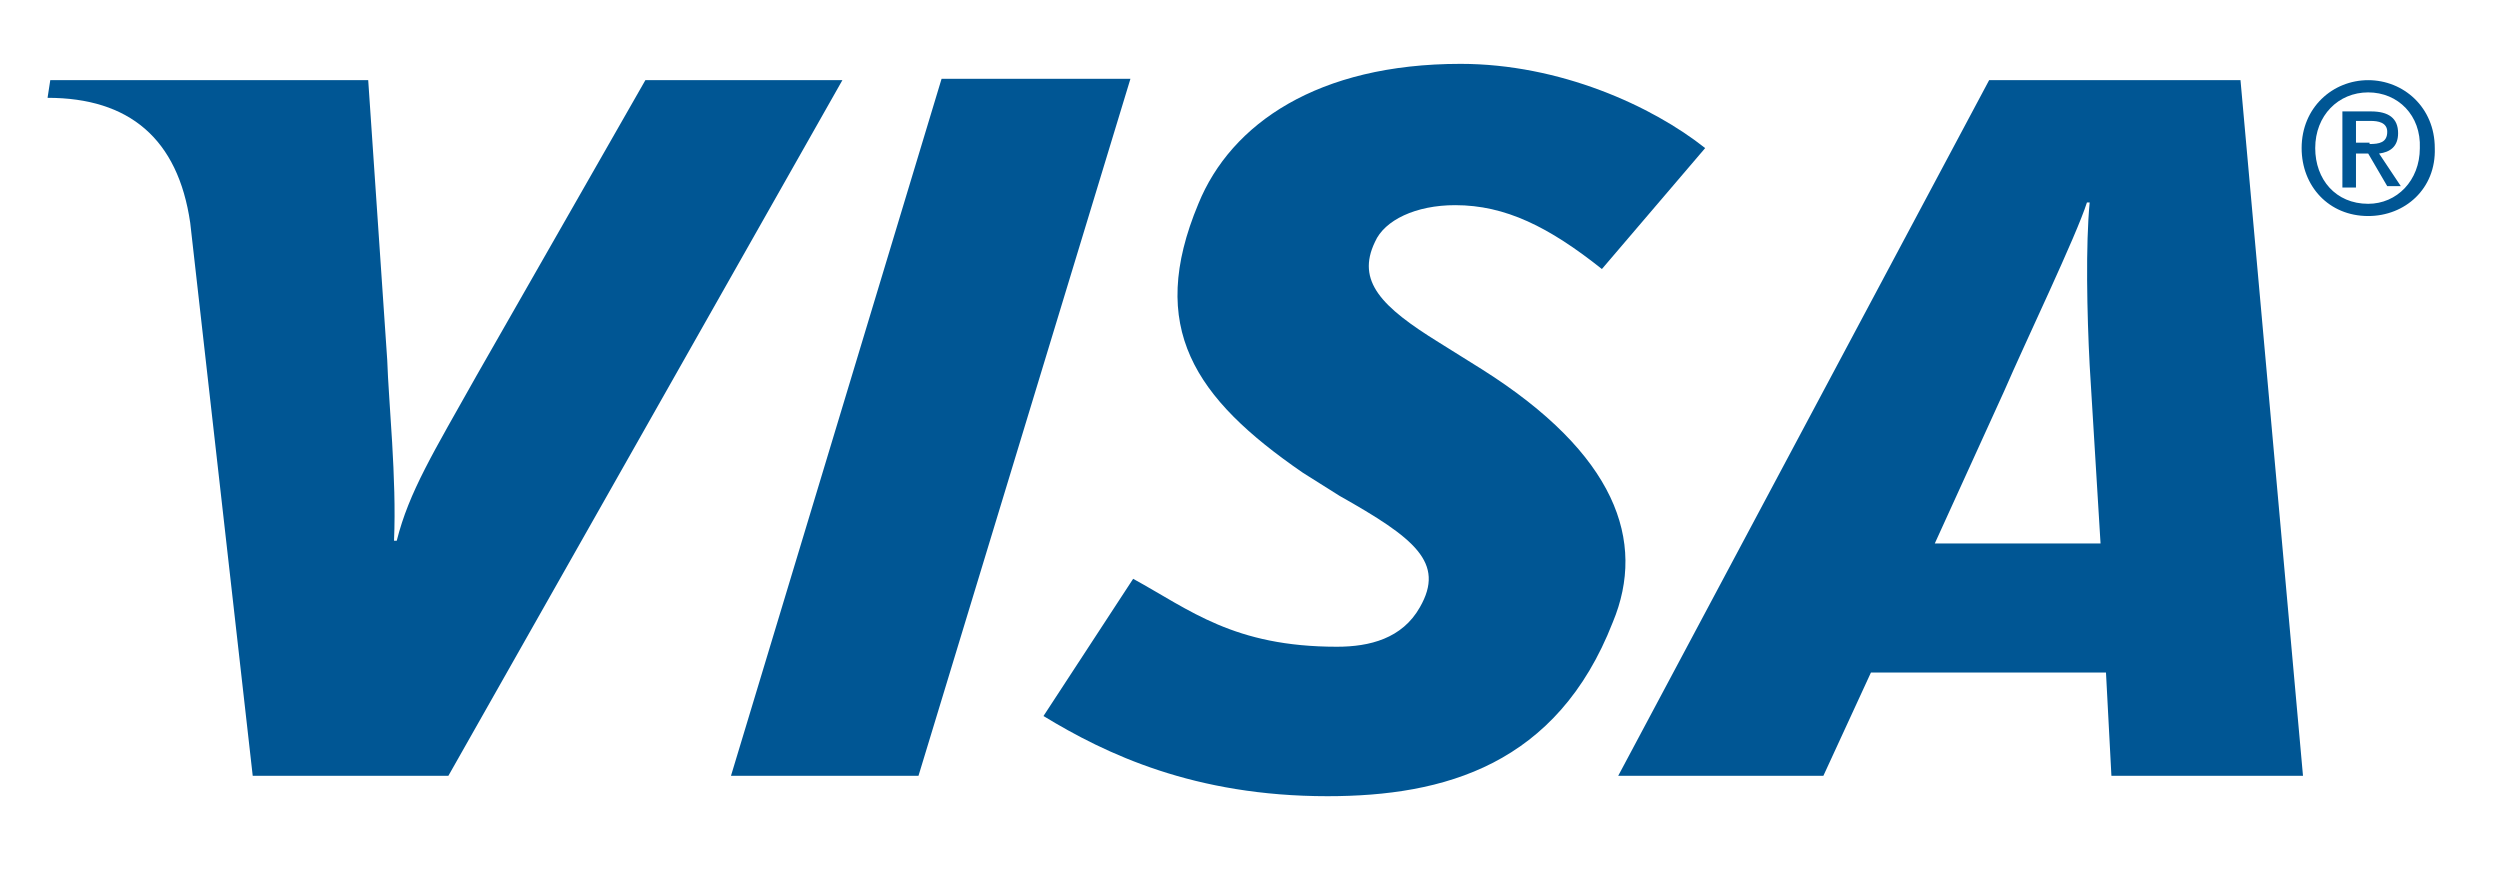 <?xml version="1.0" encoding="utf-8"?>
<!-- Generator: Adobe Illustrator 18.1.0, SVG Export Plug-In . SVG Version: 6.00 Build 0)  -->
<svg version="1.1" id="Layer_1" xmlns="http://www.w3.org/2000/svg" xmlns:xlink="http://www.w3.org/1999/xlink" x="0px" y="0px"
	 viewBox="0 0 184 64" enable-background="new 0 0 184 64" xml:space="preserve">
<line fill-rule="evenodd" clip-rule="evenodd" fill="#FFFFFF" x1="-5" y1="146.8" x2="-5" y2="-46"/>
<line fill-rule="evenodd" clip-rule="evenodd" fill="#FFFFFF" x1="187.8" y1="-46" x2="187.8" y2="146.8"/>
<polygon fill-rule="evenodd" clip-rule="evenodd" fill="#005694" points="53.8,57.1 69.3,5.8 83.2,5.8 67.6,57.1 53.8,57.1 "/>
<path fill-rule="evenodd" clip-rule="evenodd" fill="#005694" d="M47.5,5.9L35.1,27.6c-3.2,5.7-5,8.6-5.9,12.2H29
	c0.2-4.6-0.4-10.2-0.5-13.3L27.1,5.9H3.7L3.5,7.2c6,0,9.6,3,10.5,9.2l4.6,40.7H33L62,5.9H47.5L47.5,5.9z"/>
<path fill-rule="evenodd" clip-rule="evenodd" fill="#005694" d="M155.4,57.1l-0.4-7.6l-17.3,0l-3.5,7.6h-15.1l27.3-51.2h18.5
	l4.6,51.2H155.4L155.4,57.1z M153.8,26.9c-0.2-3.8-0.3-8.9,0-12h-0.2c-0.8,2.5-4.5,10.2-6.1,13.9L142.4,40h12.2L153.8,26.9
	L153.8,26.9z"/>
<path fill-rule="evenodd" clip-rule="evenodd" fill="#005694" d="M97.7,58.6c-9.8,0-16.3-3.1-20.9-5.9l6.6-10.1c4.2,2.3,7.4,5,15,5
	c2.4,0,4.8-0.6,6.1-2.9c1.9-3.3-0.4-5.1-5.9-8.2l-2.7-1.7c-8-5.5-11.5-10.7-7.7-19.8C90.6,9.1,97,4.7,107.5,4.7
	c7.3,0,14.1,3.1,18,6.2l-7.6,8.9c-3.9-3.1-7.1-4.7-10.8-4.7c-2.9,0-5.2,1.1-5.9,2.7c-1.4,2.9,0.5,4.8,4.7,7.4l3.2,2
	c9.8,6.2,12.1,12.6,9.6,18.6C114.6,56.3,106.3,58.6,97.7,58.6L97.7,58.6z"/>
<path fill-rule="evenodd" clip-rule="evenodd" fill="#005694" d="M173.3,13.8h-0.9V8.2h2.1c1.3,0,2,0.5,2,1.6c0,1-0.6,1.4-1.4,1.5
	l1.6,2.4h-1l-1.4-2.4h-0.9V13.8L173.3,13.8z M174.4,10.6c0.7,0,1.3-0.1,1.3-0.9c0-0.7-0.7-0.8-1.2-0.8h-1.1v1.6H174.4L174.4,10.6z
	 M174.3,15.9c-2.9,0-4.9-2.2-4.9-5c0-3,2.3-5,4.9-5c2.6,0,4.9,2,4.9,5C179.3,13.9,177,15.9,174.3,15.9L174.3,15.9z M174.3,6.8
	c-2.2,0-3.9,1.7-3.9,4.1c0,2.3,1.5,4.1,3.9,4.1c2.1,0,3.8-1.7,3.8-4.1C178.2,8.5,176.5,6.8,174.3,6.8L174.3,6.8z"/>
</svg>

